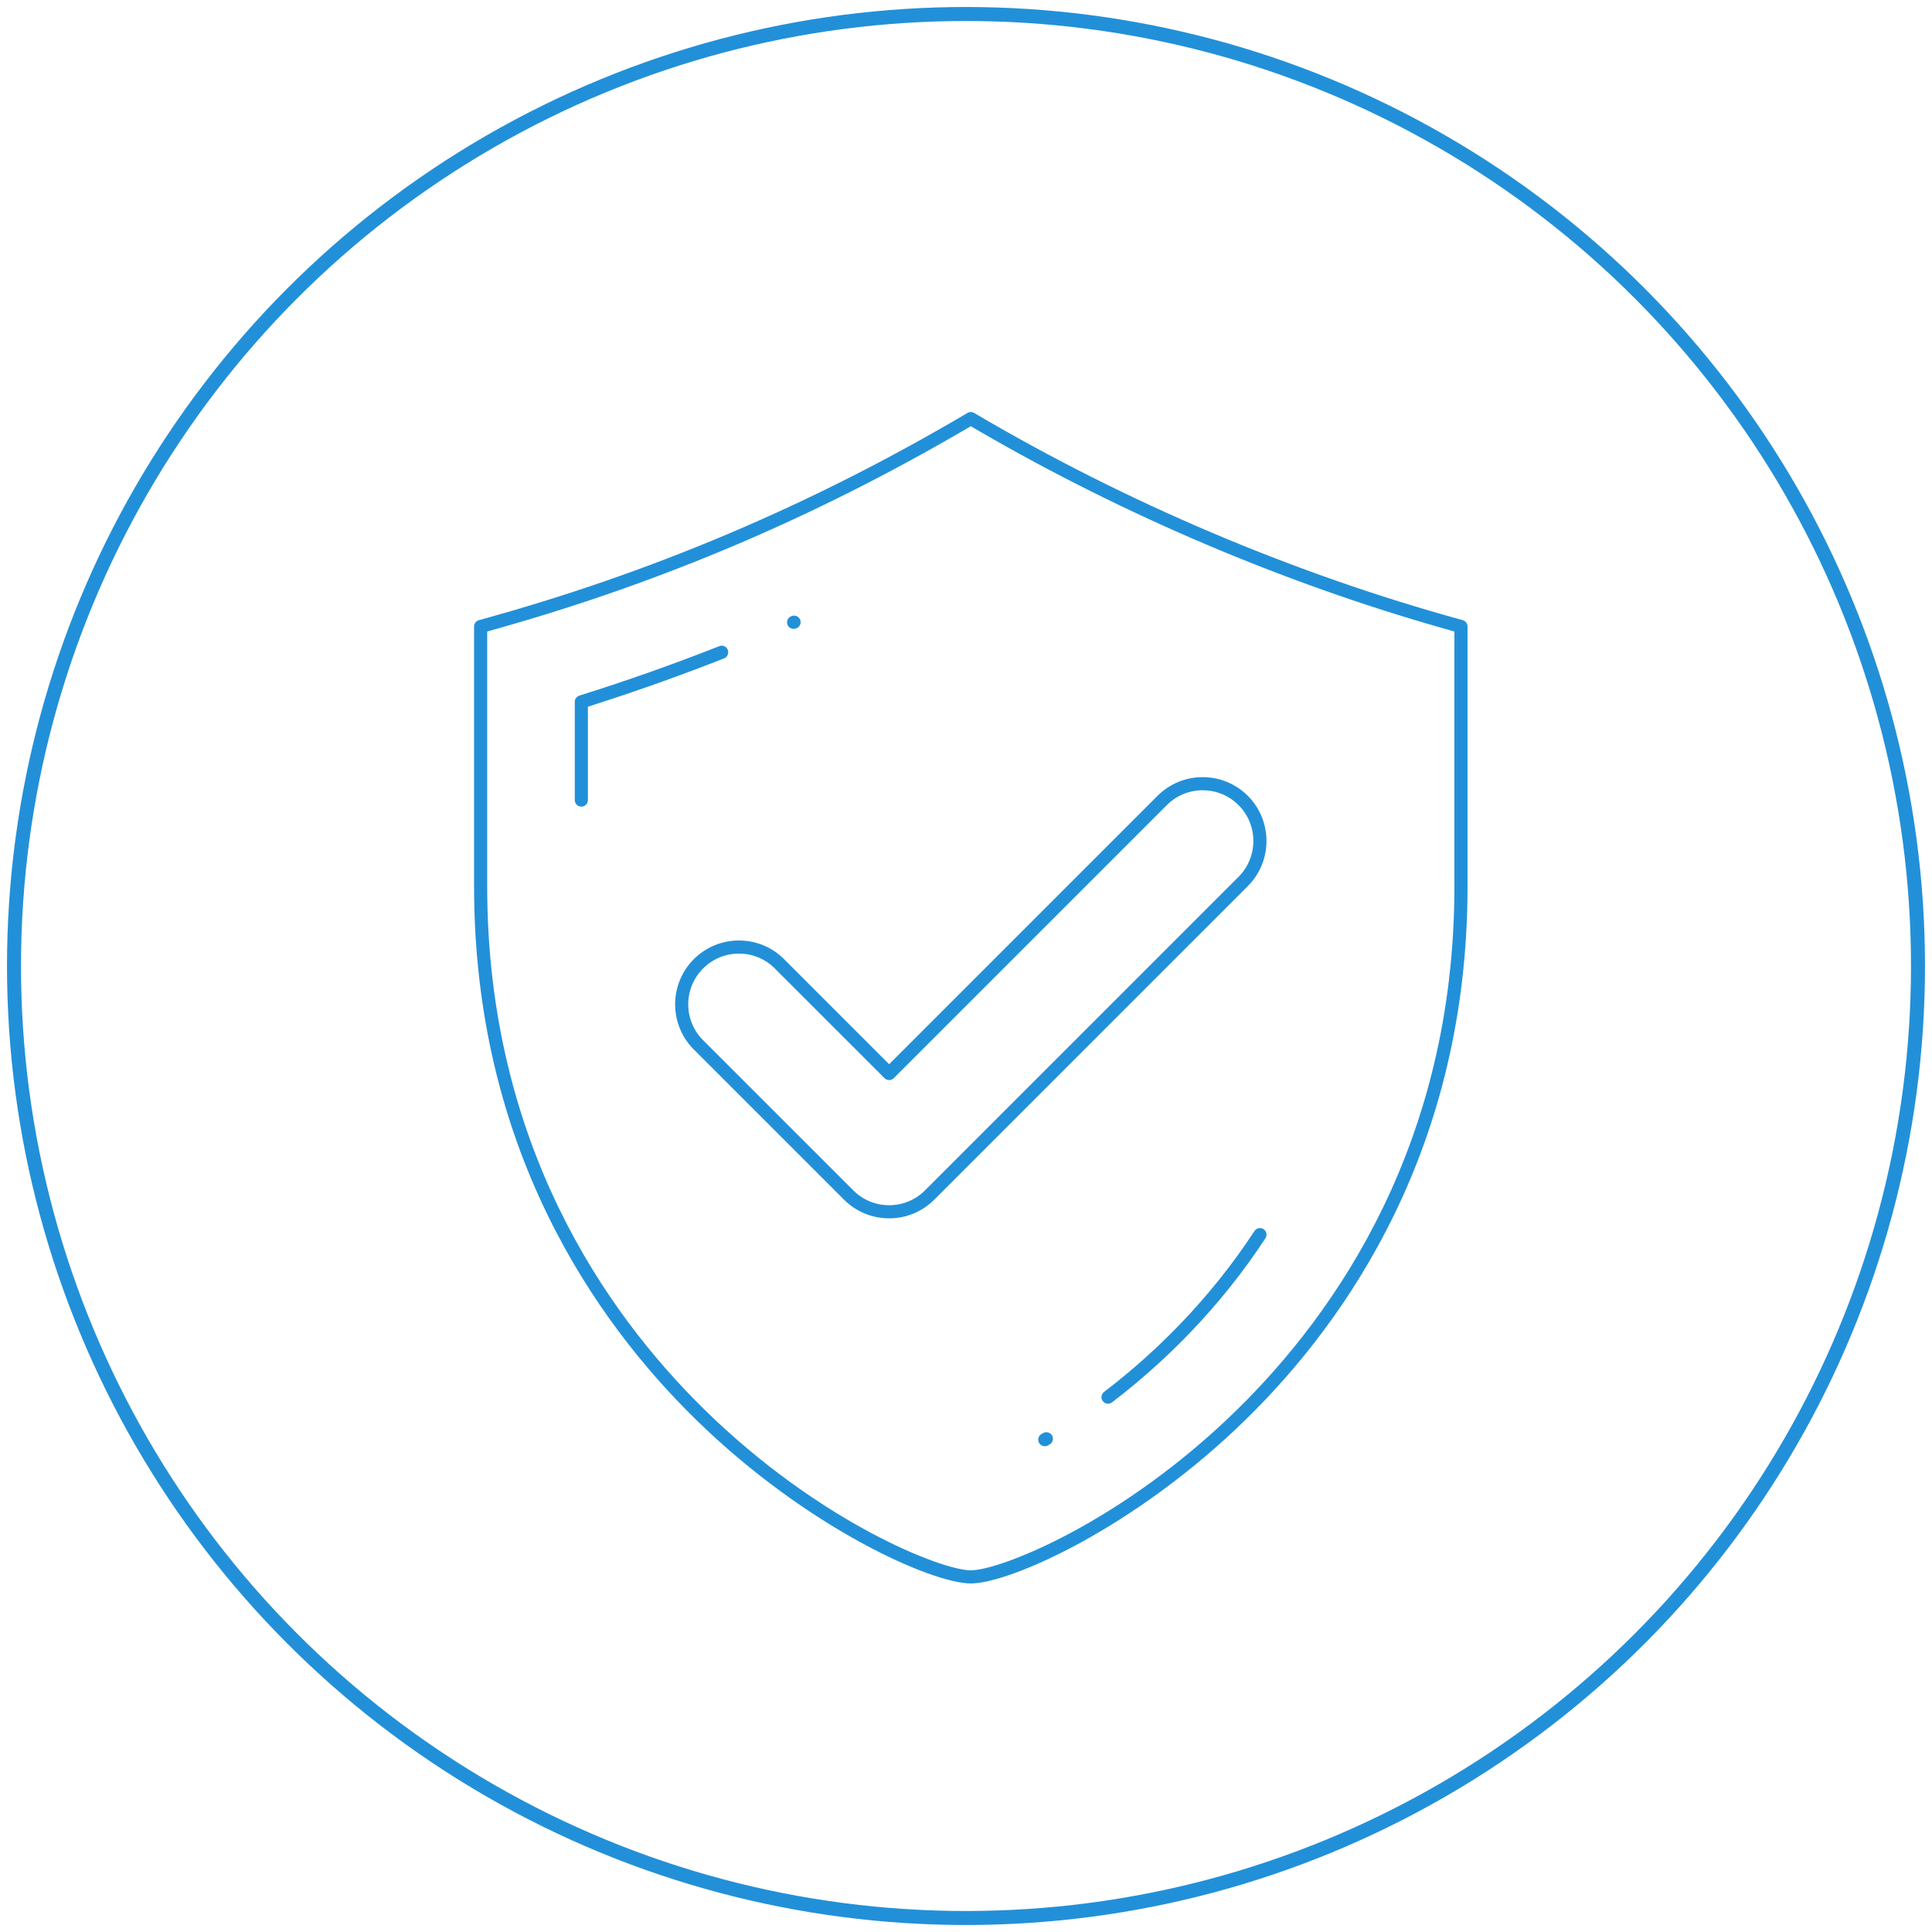 <?xml version="1.0" encoding="UTF-8"?>
<svg width="138px" height="138px" viewBox="0 0 138 138" version="1.1" xmlns="http://www.w3.org/2000/svg" xmlns:xlink="http://www.w3.org/1999/xlink">
    <!-- Generator: sketchtool 49.3 (51167) - http://www.bohemiancoding.com/sketch -->
    <title>82D63F46-40D4-4DC7-87B7-8C37FAC6AF8E</title>
    <desc>Created with sketchtool.</desc>
    <defs></defs>
    <g id="Desk" stroke="none" stroke-width="1" fill="none" fill-rule="evenodd">
        <g id="123---Assets" transform="translate(-886, -1630)">
            <g id="icon-3" transform="translate(887, 1631)">
                <circle id="Oval-Copy-2" stroke="#2290D8" cx="68" cy="68" r="68"></circle>
                <g id="segurança" transform="translate(32, 28)" fill="#2290D8">
                    <path d="M35.666,1.838 C25.127,7.963 14.37,12.54 2.78,15.83 L1.8,16.109 L1.8,34.312 C1.8,52.635 10.246,64.757 17.332,71.699 C25.553,79.755 34.263,83.166 36.344,83.166 C38.424,83.166 47.134,79.755 55.355,71.699 C62.44,64.756 70.886,52.634 70.886,34.312 L70.886,16.109 L69.908,15.83 C58.629,12.615 47.257,7.777 37.02,1.838 L36.343,1.445 L35.666,1.838 Z M36.344,84.104 C33.583,84.104 24.651,80.182 16.676,72.368 C9.462,65.3 0.863,52.961 0.863,34.312 L0.863,15.748 C0.863,15.538 1.005,15.352 1.208,15.296 C13.546,11.916 24.961,7.075 36.105,0.496 C36.177,0.453 36.259,0.43 36.344,0.43 C36.428,0.43 36.51,0.453 36.582,0.496 C47.415,6.891 59.481,12.009 71.479,15.296 C71.682,15.352 71.824,15.538 71.824,15.748 L71.824,34.312 C71.824,52.961 63.225,65.301 56.012,72.368 C48.037,80.182 39.104,84.104 36.344,84.104 Z" id="Fill-1"></path>
                    <path d="M8.525,28.617 C8.267,28.617 8.056,28.407 8.056,28.148 L8.056,21.132 C8.056,20.927 8.189,20.747 8.385,20.685 C11.739,19.634 15.101,18.446 18.377,17.155 C18.432,17.133 18.49,17.121 18.549,17.121 C18.743,17.121 18.914,17.238 18.985,17.419 C19.079,17.659 18.961,17.931 18.721,18.026 C15.842,19.16 12.883,20.221 9.927,21.177 L8.993,21.479 L8.993,28.148 C8.993,28.407 8.783,28.617 8.525,28.617" id="Fill-3"></path>
                    <path d="M23.69,15.921 C23.502,15.921 23.332,15.811 23.257,15.64 C23.208,15.526 23.205,15.4 23.251,15.283 C23.296,15.167 23.383,15.076 23.496,15.026 C23.604,14.979 23.668,14.972 23.716,14.972 C23.904,14.972 24.073,15.082 24.148,15.252 C24.198,15.367 24.201,15.496 24.156,15.612 C24.112,15.727 24.025,15.817 23.912,15.867 C23.803,15.914 23.741,15.921 23.69,15.921" id="Fill-5"></path>
                    <path d="M46.145,71.265 C45.997,71.265 45.861,71.198 45.772,71.08 C45.696,70.98 45.664,70.858 45.68,70.733 C45.697,70.609 45.761,70.499 45.86,70.424 C47.757,68.977 49.561,67.372 51.223,65.652 C53.25,63.556 55.06,61.295 56.604,58.931 C56.69,58.798 56.838,58.719 56.998,58.719 C57.088,58.719 57.177,58.745 57.252,58.795 C57.357,58.864 57.429,58.969 57.455,59.091 C57.48,59.213 57.457,59.338 57.388,59.443 C55.813,61.856 53.965,64.164 51.897,66.304 C50.199,68.059 48.359,69.696 46.428,71.169 C46.324,71.248 46.217,71.265 46.145,71.265" id="Fill-7"></path>
                    <path d="M41.63,74.303 C41.46,74.303 41.308,74.216 41.224,74.069 C41.161,73.96 41.144,73.834 41.176,73.713 C41.208,73.593 41.286,73.491 41.394,73.429 L41.506,73.363 C41.577,73.322 41.655,73.3 41.739,73.3 C41.911,73.3 42.059,73.385 42.146,73.532 C42.209,73.639 42.226,73.765 42.194,73.886 C42.162,74.008 42.086,74.109 41.978,74.172 L41.856,74.243 C41.791,74.282 41.71,74.303 41.63,74.303" id="Fill-9"></path>
                    <path d="M19.782,39.115 C18.814,39.115 17.905,39.491 17.22,40.175 C15.807,41.588 15.807,43.886 17.22,45.299 L27.948,56.026 C28.632,56.71 29.541,57.087 30.51,57.087 C31.477,57.087 32.387,56.71 33.072,56.027 L55.467,33.631 C56.879,32.218 56.879,29.92 55.467,28.508 C54.783,27.824 53.873,27.448 52.905,27.448 C51.936,27.448 51.027,27.824 50.343,28.509 L30.841,48.011 C30.753,48.099 30.635,48.148 30.51,48.148 C30.384,48.148 30.266,48.099 30.178,48.011 L22.343,40.176 C21.661,39.491 20.751,39.115 19.782,39.115 M30.51,58.024 C29.292,58.024 28.147,57.55 27.285,56.689 L16.557,45.962 C14.78,44.183 14.78,41.291 16.558,39.512 C17.419,38.652 18.564,38.178 19.782,38.178 C21,38.178 22.145,38.652 23.006,39.513 L30.51,47.017 L49.68,27.845 C50.542,26.985 51.687,26.511 52.905,26.511 C54.123,26.511 55.268,26.985 56.13,27.845 C57.907,29.623 57.907,32.515 56.129,34.293 L33.734,56.689 C32.873,57.55 31.728,58.024 30.51,58.024" id="Fill-11"></path>
                </g>
            </g>
        </g>
    </g>
</svg>